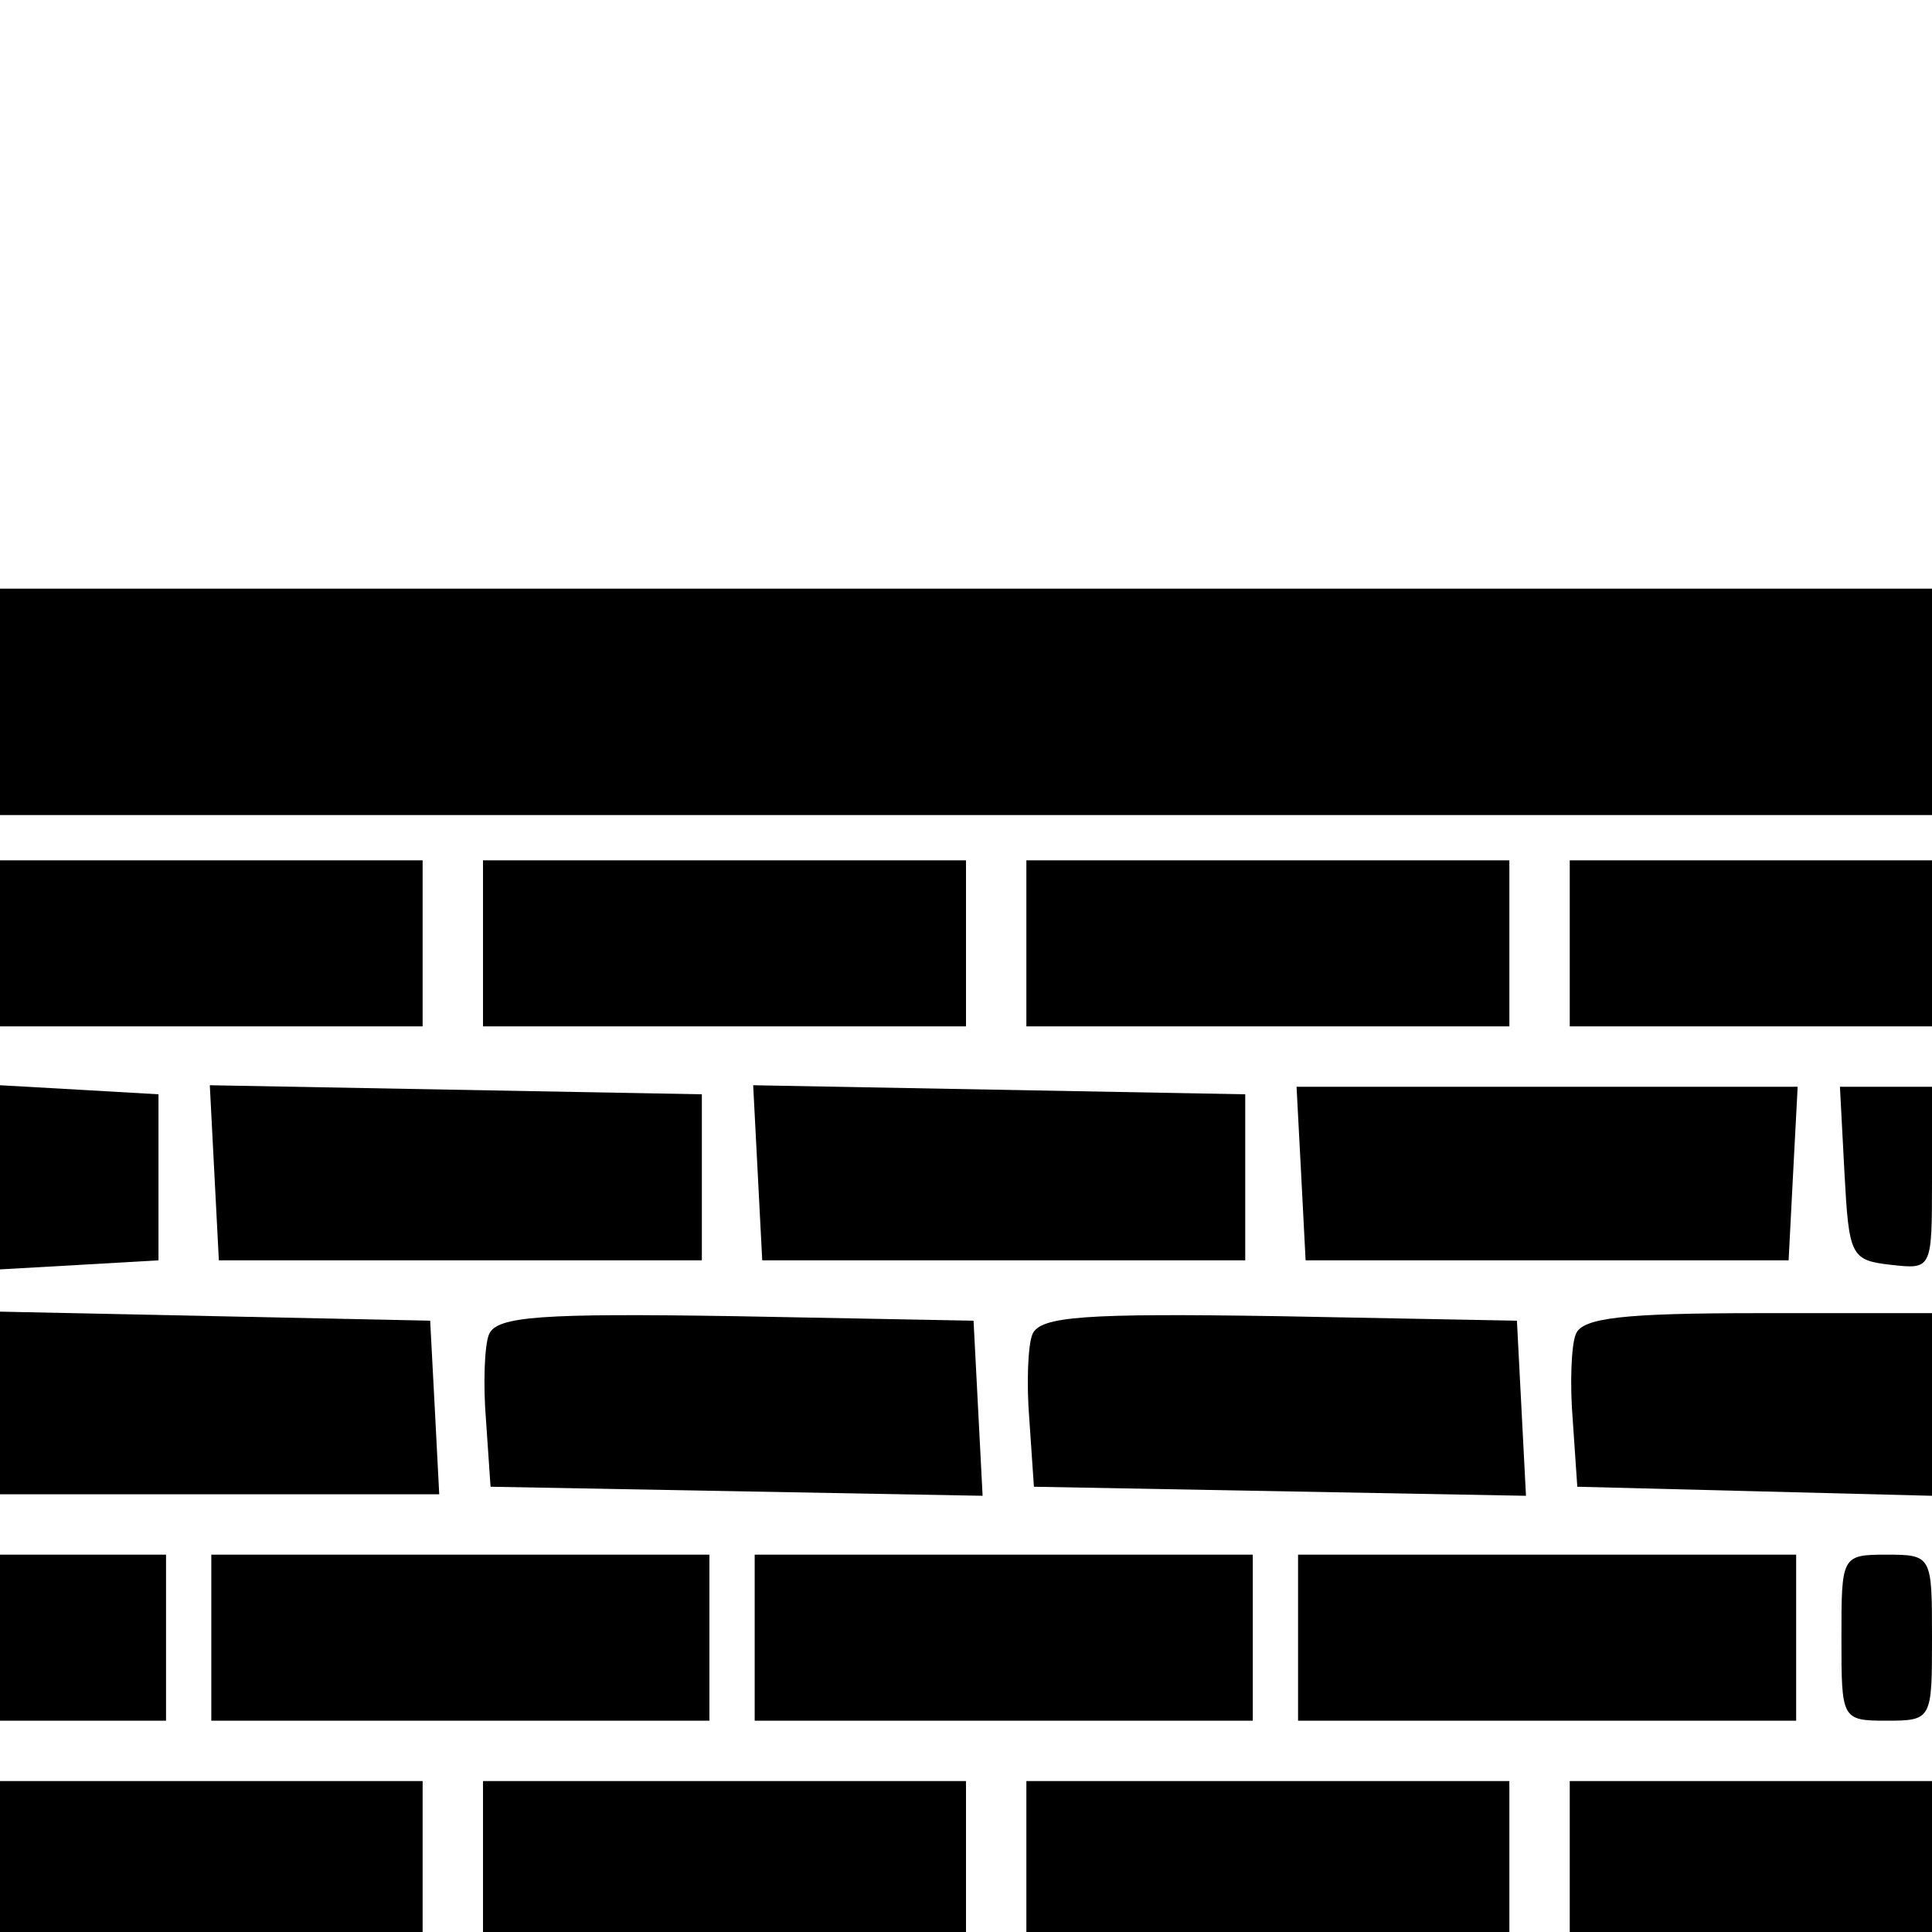 <?xml version="1.0" standalone="no"?>
<!DOCTYPE svg PUBLIC "-//W3C//DTD SVG 20010904//EN"
 "http://www.w3.org/TR/2001/REC-SVG-20010904/DTD/svg10.dtd">
<svg version="1.0" xmlns="http://www.w3.org/2000/svg"
 width="128pt" height="128pt" viewBox="0 0 128 128"
 preserveAspectRatio="xMidYMid meet">
<g transform="translate(0,128) scale(0.1,-0.1)"
fill="#000000" stroke="none">
<path d="M0 815 l0 -75 640 0 640 0 0 75 0 75 -640 0 -640 0 0 -75z"/>
<path d="M0 655 l0 -55 140 0 140 0 0 55 0 55 -140 0 -140 0 0 -55z"/>
<path d="M320 655 l0 -55 160 0 160 0 0 55 0 55 -160 0 -160 0 0 -55z"/>
<path d="M680 655 l0 -55 160 0 160 0 0 55 0 55 -160 0 -160 0 0 -55z"/>
<path d="M1040 655 l0 -55 120 0 120 0 0 55 0 55 -120 0 -120 0 0 -55z"/>
<path d="M0 500 l0 -61 53 3 52 3 0 55 0 55 -52 3 -53 3 0 -61z"/>
<path d="M142 503 l3 -58 160 0 160 0 0 55 0 55 -163 3 -163 3 3 -58z"/>
<path d="M502 503 l3 -58 160 0 160 0 0 55 0 55 -163 3 -163 3 3 -58z"/>
<path d="M862 503 l3 -58 160 0 160 0 3 58 3 57 -166 0 -166 0 3 -57z"/>
<path d="M1222 503 c3 -55 4 -58 31 -61 27 -3 27 -3 27 57 l0 61 -30 0 -31 0
3 -57z"/>
<path d="M0 350 l0 -60 145 0 146 0 -3 58 -3 57 -142 3 -143 3 0 -61z"/>
<path d="M324 396 c-3 -7 -4 -33 -2 -57 l3 -44 163 -3 163 -3 -3 58 -3 58
-158 3 c-128 2 -158 0 -163 -12z"/>
<path d="M684 396 c-3 -7 -4 -33 -2 -57 l3 -44 163 -3 163 -3 -3 58 -3 58
-158 3 c-128 2 -158 0 -163 -12z"/>
<path d="M1044 396 c-3 -7 -4 -33 -2 -57 l3 -44 118 -3 117 -3 0 61 0 60 -115
0 c-89 0 -117 -3 -121 -14z"/>
<path d="M0 195 l0 -55 55 0 55 0 0 55 0 55 -55 0 -55 0 0 -55z"/>
<path d="M140 195 l0 -55 165 0 165 0 0 55 0 55 -165 0 -165 0 0 -55z"/>
<path d="M500 195 l0 -55 165 0 165 0 0 55 0 55 -165 0 -165 0 0 -55z"/>
<path d="M860 195 l0 -55 165 0 165 0 0 55 0 55 -165 0 -165 0 0 -55z"/>
<path d="M1220 195 c0 -54 0 -55 30 -55 30 0 30 1 30 55 0 54 0 55 -30 55 -30
0 -30 -1 -30 -55z"/>
<path d="M0 50 l0 -50 140 0 140 0 0 50 0 50 -140 0 -140 0 0 -50z"/>
<path d="M320 50 l0 -50 160 0 160 0 0 50 0 50 -160 0 -160 0 0 -50z"/>
<path d="M680 50 l0 -50 160 0 160 0 0 50 0 50 -160 0 -160 0 0 -50z"/>
<path d="M1040 50 l0 -50 120 0 120 0 0 50 0 50 -120 0 -120 0 0 -50z"/>
</g>
</svg>
